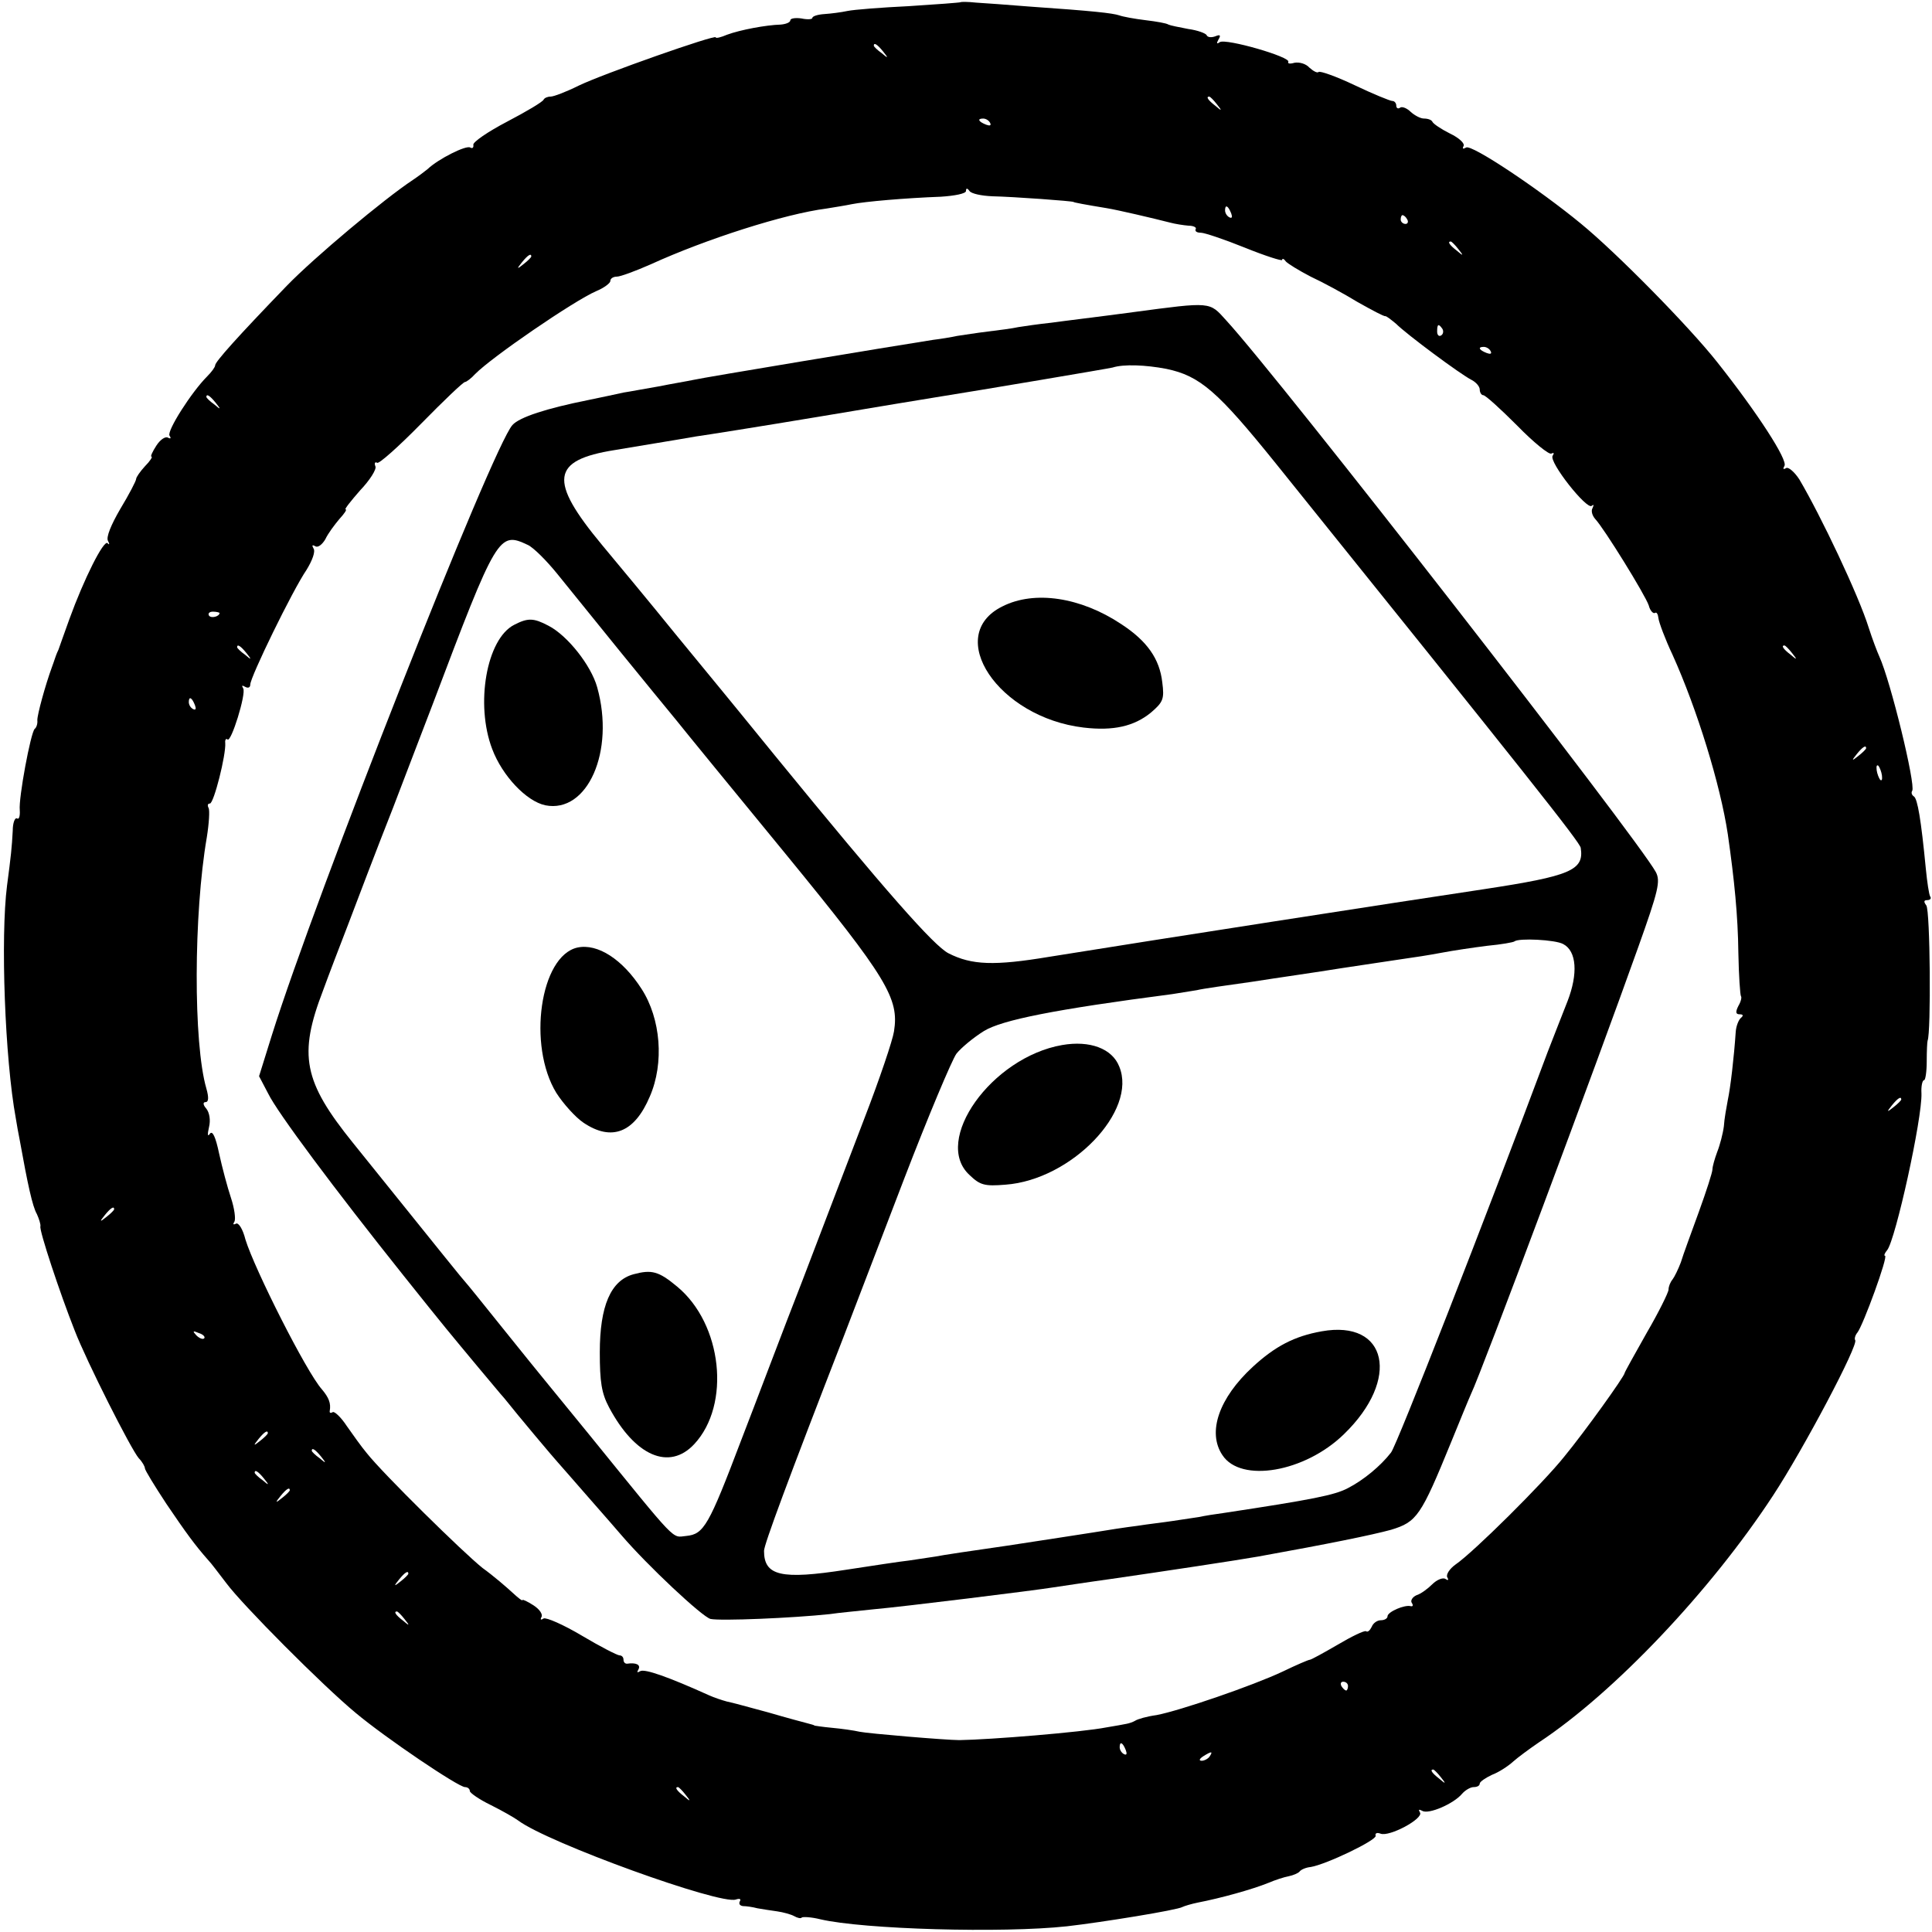 <?xml version="1.0" standalone="no"?>
<!DOCTYPE svg PUBLIC "-//W3C//DTD SVG 20010904//EN"
 "http://www.w3.org/TR/2001/REC-SVG-20010904/DTD/svg10.dtd">
<svg version="1.0" xmlns="http://www.w3.org/2000/svg"
 width="440pt" height="440pt" viewBox="0 0 440 440"
 preserveAspectRatio="xMidYMid meet">
<g transform="translate(0,440) scale(0.1,-0.1)"
fill="#000000" stroke="none">
<path d="M2188 4395 c-2 -1 -55 -5 -118 -9 -63 -3 -126 -8 -140 -11 -14 -3
-37 -6 -52 -7 -16 -1 -28 -5 -28 -9 0 -3 -11 -4 -25 -1 -14 2 -25 0 -25 -4 0
-5 -10 -9 -22 -10 -34 -1 -92 -12 -122 -23 -14 -6 -26 -9 -26 -6 0 7 -256 -83
-312 -110 -28 -14 -57 -25 -64 -25 -7 0 -14 -3 -16 -7 -2 -5 -39 -27 -83 -50
-44 -23 -79 -47 -77 -53 1 -6 -2 -9 -7 -6 -9 6 -73 -26 -97 -49 -6 -5 -22 -17
-34 -25 -65 -43 -224 -176 -287 -241 -112 -116 -163 -173 -163 -181 0 -4 -8
-15 -18 -25 -36 -36 -92 -124 -86 -135 4 -6 3 -8 -3 -5 -6 4 -18 -4 -27 -18
-9 -14 -14 -25 -11 -25 3 0 -3 -10 -15 -22 -11 -12 -20 -25 -20 -29 0 -4 -16
-35 -36 -68 -21 -36 -33 -65 -28 -73 4 -7 3 -10 -1 -5 -9 8 -54 -82 -87 -173
-11 -30 -22 -62 -25 -70 -4 -8 -7 -17 -8 -20 -1 -3 -4 -12 -7 -20 -15 -41 -33
-107 -33 -120 1 -8 -2 -17 -6 -20 -9 -8 -37 -158 -34 -185 1 -14 -2 -22 -6
-19 -5 3 -10 -10 -10 -28 -2 -38 -4 -57 -13 -125 -15 -117 -5 -394 20 -530 2
-13 6 -35 9 -50 18 -100 29 -151 39 -168 5 -11 9 -24 8 -28 -3 -9 44 -151 78
-237 27 -70 128 -270 146 -291 8 -8 14 -19 14 -23 0 -4 22 -40 49 -81 44 -65
65 -94 96 -129 6 -6 23 -29 40 -51 36 -49 220 -234 295 -296 68 -57 234 -169
249 -169 6 0 11 -4 11 -9 0 -4 21 -19 48 -32 26 -13 54 -29 62 -35 68 -51 461
-193 496 -180 9 3 12 1 9 -4 -3 -6 0 -10 7 -11 7 0 22 -2 33 -5 11 -2 31 -5
45 -7 14 -2 32 -7 39 -11 7 -4 15 -6 17 -3 3 2 22 1 42 -4 98 -23 415 -32 562
-16 79 9 252 37 263 44 4 2 20 7 35 10 52 10 124 30 161 45 14 6 35 13 46 15
10 2 22 7 25 11 3 4 14 9 25 10 36 6 150 61 148 71 -2 6 3 8 11 5 20 -8 98 34
90 48 -4 7 -3 8 5 4 14 -9 72 16 91 39 7 8 19 15 26 15 8 0 14 3 14 8 0 4 13
13 28 20 16 6 37 20 48 30 10 9 37 29 59 44 171 113 391 345 533 562 69 105
196 345 187 354 -2 3 0 11 5 17 13 16 71 175 63 175 -3 0 -1 6 5 13 19 24 80
300 78 357 -1 16 2 30 6 30 3 0 6 19 6 43 0 23 1 44 2 47 8 18 6 297 -3 308
-6 8 -6 12 2 12 7 0 10 4 7 8 -3 5 -7 33 -10 63 -11 114 -19 159 -27 165 -5 3
-7 9 -4 13 8 14 -49 249 -75 306 -5 11 -16 40 -24 65 -23 74 -109 255 -158
338 -11 17 -25 29 -30 26 -7 -4 -8 -2 -4 5 8 13 -61 120 -153 236 -63 80 -229
249 -311 316 -96 79 -249 181 -261 173 -7 -4 -9 -3 -6 3 4 6 -10 19 -31 29
-20 10 -38 22 -40 27 -2 4 -10 7 -19 7 -8 0 -21 7 -30 15 -8 8 -19 13 -24 10
-5 -4 -9 -1 -9 4 0 6 -4 11 -9 11 -5 0 -44 16 -86 36 -42 20 -79 33 -82 30 -3
-3 -12 2 -21 10 -8 9 -23 13 -34 11 -10 -3 -16 -2 -14 2 7 11 -142 54 -156 45
-7 -5 -8 -3 -3 6 6 10 4 12 -8 7 -9 -3 -17 -2 -19 3 -2 4 -20 11 -42 14 -21 4
-41 8 -45 10 -4 3 -27 7 -52 10 -25 3 -52 8 -60 11 -15 5 -59 10 -204 20 -49
4 -105 8 -122 9 -18 2 -34 2 -35 1z m-177 -112 c13 -16 12 -17 -3 -4 -10 7
-18 15 -18 17 0 8 8 3 21 -13z m760 -120 c13 -16 12 -17 -3 -4 -17 13 -22 21
-14 21 2 0 10 -8 17 -17z m-516 -43 c3 -6 -1 -7 -9 -4 -18 7 -21 14 -7 14 6 0
13 -4 16 -10z m5 -167 c48 -1 185 -11 185 -13 0 -1 26 -6 75 -14 25 -4 106
-23 145 -33 11 -3 30 -6 42 -7 11 0 19 -4 16 -8 -2 -5 3 -8 12 -8 8 0 53 -15
100 -34 47 -19 85 -31 85 -28 0 4 4 3 8 -3 4 -5 30 -21 57 -35 28 -13 76 -39
107 -58 32 -18 60 -33 63 -32 3 0 13 -8 24 -17 25 -25 148 -116 172 -128 10
-5 19 -15 19 -22 0 -7 4 -13 8 -13 5 0 39 -31 77 -69 38 -39 73 -67 78 -64 6
3 7 1 3 -5 -9 -14 78 -124 89 -114 5 4 5 2 2 -5 -4 -6 -1 -17 6 -25 20 -21
114 -173 122 -197 3 -12 10 -19 14 -17 4 3 7 -3 8 -12 1 -9 15 -47 32 -83 56
-124 109 -296 126 -409 15 -105 23 -185 24 -270 1 -52 4 -96 6 -99 2 -2 0 -12
-6 -22 -7 -14 -6 -19 3 -19 8 0 9 -3 3 -8 -5 -4 -11 -18 -12 -32 -4 -59 -12
-127 -18 -155 -3 -16 -8 -43 -9 -60 -2 -16 -9 -43 -15 -58 -6 -16 -11 -34 -11
-40 0 -7 -14 -50 -31 -97 -17 -47 -36 -98 -41 -115 -6 -16 -15 -34 -19 -39 -5
-6 -9 -16 -9 -23 0 -6 -22 -51 -50 -99 -27 -48 -50 -89 -50 -91 0 -7 -91 -134
-138 -191 -47 -59 -206 -217 -247 -245 -14 -10 -22 -23 -19 -29 4 -7 2 -8 -4
-4 -6 4 -20 -2 -30 -12 -10 -10 -26 -22 -36 -25 -9 -4 -14 -12 -11 -17 4 -6 3
-9 -2 -8 -14 4 -53 -13 -53 -23 0 -5 -7 -9 -15 -9 -9 0 -18 -7 -21 -15 -4 -8
-9 -13 -13 -10 -4 2 -33 -12 -65 -31 -31 -18 -60 -34 -63 -34 -3 0 -31 -12
-62 -27 -68 -32 -234 -89 -287 -99 -22 -3 -43 -9 -49 -13 -5 -3 -14 -6 -20 -7
-5 -1 -26 -5 -45 -8 -56 -11 -265 -28 -335 -29 -30 0 -208 15 -227 19 -13 3
-41 7 -63 9 -22 2 -40 5 -40 5 0 1 -7 3 -15 5 -8 2 -49 13 -90 25 -41 11 -84
23 -95 25 -11 3 -29 9 -40 14 -93 42 -147 61 -157 55 -7 -4 -8 -3 -4 4 6 11
-6 16 -26 13 -5 0 -8 4 -8 9 0 6 -4 10 -9 10 -5 0 -44 20 -86 45 -42 25 -81
42 -87 39 -6 -4 -8 -3 -5 3 4 6 -4 18 -18 27 -14 9 -25 14 -25 12 0 -3 -10 5
-23 17 -13 12 -43 38 -68 56 -44 35 -227 215 -264 262 -11 13 -31 41 -45 61
-13 20 -28 34 -32 32 -5 -3 -8 -2 -7 3 3 17 -2 30 -18 49 -35 39 -153 273
-174 341 -6 24 -16 40 -22 36 -6 -3 -7 -1 -3 5 3 6 0 30 -8 54 -8 24 -20 69
-27 101 -8 38 -15 53 -21 45 -5 -8 -6 -2 -2 15 4 16 1 33 -6 42 -8 9 -8 15 -2
15 7 0 8 10 2 31 -30 103 -29 398 1 572 5 31 7 62 4 67 -3 6 -2 10 3 10 9 0
37 111 35 138 -1 7 2 11 5 8 8 -9 43 104 36 116 -4 7 -3 8 4 4 7 -4 12 -2 12
5 0 17 96 214 128 261 13 21 21 42 16 49 -4 7 -3 9 4 5 6 -4 16 4 23 16 6 13
21 33 32 46 11 12 18 22 14 22 -3 0 12 19 33 43 22 23 38 48 35 55 -3 7 -1 11
4 8 4 -3 49 37 100 89 51 52 96 95 100 95 3 0 14 8 23 18 37 38 225 167 276
189 17 7 32 18 32 23 0 6 7 10 15 10 8 0 43 13 77 28 127 58 306 115 400 127
18 3 44 7 58 10 30 6 122 14 203 17 31 2 57 7 57 13 0 7 3 7 8 0 4 -6 27 -11
52 -12z m544 -39 c3 -8 2 -12 -4 -9 -6 3 -10 10 -10 16 0 14 7 11 14 -7z m401
-14 c3 -5 1 -10 -4 -10 -6 0 -11 5 -11 10 0 6 2 10 4 10 3 0 8 -4 11 -10z
m116 -67 c13 -16 12 -17 -3 -4 -17 13 -22 21 -14 21 2 0 10 -8 17 -17z m-2111
-17 c0 -2 -8 -10 -17 -17 -16 -13 -17 -12 -4 4 13 16 21 21 21 13z m2075 -165
c3 -5 2 -12 -3 -15 -5 -3 -9 1 -9 9 0 17 3 19 12 6z m110 -51 c3 -6 -1 -7 -9
-4 -18 7 -21 14 -7 14 6 0 13 -4 16 -10z m-2904 -117 c13 -16 12 -17 -3 -4
-10 7 -18 15 -18 17 0 8 8 3 21 -13z m9 -479 c0 -8 -19 -13 -24 -6 -3 5 1 9 9
9 8 0 15 -2 15 -3z m61 -91 c13 -16 12 -17 -3 -4 -10 7 -18 15 -18 17 0 8 8 3
21 -13z m3520 0 c13 -16 12 -17 -3 -4 -17 13 -22 21 -14 21 2 0 10 -8 17 -17z
m-3637 -119 c3 -8 2 -12 -4 -9 -6 3 -10 10 -10 16 0 14 7 11 14 -7z m3806 -98
c0 -2 -8 -10 -17 -17 -16 -13 -17 -12 -4 4 13 16 21 21 21 13z m36 -62 c1 -9
0 -13 -4 -10 -3 4 -7 14 -8 22 -1 9 0 13 4 10 3 -4 7 -14 8 -22z m44 -738 c0
-2 -8 -10 -17 -17 -16 -13 -17 -12 -4 4 13 16 21 21 21 13z m-4070 -250 c0 -2
-8 -10 -17 -17 -16 -13 -17 -12 -4 4 13 16 21 21 21 13z m205 -294 c-3 -3 -11
0 -18 7 -9 10 -8 11 6 5 10 -3 15 -9 12 -12z m145 -216 c0 -2 -8 -10 -17 -17
-16 -13 -17 -12 -4 4 13 16 21 21 21 13z m121 -53 c13 -16 12 -17 -3 -4 -10 7
-18 15 -18 17 0 8 8 3 21 -13z m-130 -50 c13 -16 12 -17 -3 -4 -10 7 -18 15
-18 17 0 8 8 3 21 -13z m59 -27 c0 -2 -8 -10 -17 -17 -16 -13 -17 -12 -4 4 13
16 21 21 21 13z m270 -190 c0 -2 -8 -10 -17 -17 -16 -13 -17 -12 -4 4 13 16
21 21 21 13z m-9 -103 c13 -16 12 -17 -3 -4 -17 13 -22 21 -14 21 2 0 10 -8
17 -17z m2149 -153 c0 -5 -2 -10 -4 -10 -3 0 -8 5 -11 10 -3 6 -1 10 4 10 6 0
11 -4 11 -10z m-506 -146 c3 -8 2 -12 -4 -9 -6 3 -10 10 -10 16 0 14 7 11 14
-7z m191 -14 c-3 -5 -12 -10 -18 -10 -7 0 -6 4 3 10 19 12 23 12 15 0z m526
-47 c13 -16 12 -17 -3 -4 -17 13 -22 21 -14 21 2 0 10 -8 17 -17z m-1720 -40
c13 -16 12 -17 -3 -4 -17 13 -22 21 -14 21 2 0 10 -8 17 -17z"/>
<path d="M2580 3689 c-74 -10 -158 -20 -186 -24 -29 -3 -62 -8 -75 -10 -13 -3
-44 -7 -69 -10 -25 -3 -56 -8 -70 -10 -14 -3 -38 -7 -55 -9 -96 -15 -524 -86
-545 -91 -14 -3 -50 -9 -80 -15 -30 -5 -66 -12 -80 -14 -14 -3 -50 -11 -80
-17 -95 -19 -157 -39 -173 -57 -46 -51 -449 -1074 -548 -1390 l-29 -93 21 -40
c21 -43 150 -216 308 -414 99 -124 102 -127 171 -210 23 -27 49 -59 59 -70 30
-38 116 -140 121 -145 3 -3 34 -39 70 -80 36 -41 70 -80 75 -86 60 -70 184
-186 203 -191 22 -5 188 2 272 11 19 3 64 7 100 11 68 6 367 43 410 50 14 2
72 11 130 19 118 17 290 43 335 51 161 29 259 49 303 61 59 18 68 31 137 200
20 49 40 98 45 109 25 52 287 754 381 1018 46 129 51 150 40 171 -42 77 -858
1126 -979 1257 -38 42 -32 42 -212 18z m76 -129 c77 -16 117 -51 250 -216 568
-706 693 -863 694 -875 8 -51 -23 -64 -220 -94 -194 -29 -748 -115 -990 -154
-126 -21 -177 -19 -230 8 -33 17 -141 139 -395 450 -55 68 -107 131 -115 141
-8 10 -60 73 -115 140 -55 68 -129 157 -164 199 -122 147 -116 193 29 216 19
3 60 10 90 15 30 5 73 12 95 16 22 3 148 23 280 45 132 22 251 42 265 44 101
16 397 66 404 68 25 8 75 6 122 -3z m-1454 -401 c13 -6 43 -36 68 -67 25 -31
88 -109 140 -173 52 -64 111 -136 130 -159 19 -24 132 -162 251 -307 230 -281
257 -327 245 -402 -3 -20 -33 -109 -67 -197 -33 -87 -97 -253 -141 -369 -45
-115 -107 -280 -140 -365 -74 -195 -85 -214 -125 -218 -34 -3 -16 -22 -223
233 -45 55 -89 109 -98 120 -9 11 -53 65 -97 120 -44 55 -82 102 -85 105 -5 5
-46 56 -256 317 -113 140 -125 200 -68 348 12 33 38 101 57 150 19 50 64 169
102 265 37 96 77 202 90 235 147 389 151 395 217 364z m2358 -909 c31 -16 34
-68 10 -130 -12 -30 -32 -82 -45 -115 -143 -383 -344 -897 -357 -913 -24 -31
-63 -63 -98 -81 -30 -16 -80 -26 -285 -57 -16 -2 -41 -6 -55 -9 -14 -2 -41 -6
-60 -9 -19 -3 -55 -7 -80 -11 -25 -3 -70 -10 -100 -15 -30 -5 -118 -18 -195
-30 -77 -11 -151 -22 -165 -25 -14 -2 -41 -6 -60 -9 -19 -2 -84 -12 -143 -21
-148 -23 -187 -14 -187 43 0 14 54 160 181 487 21 55 83 217 138 360 55 143
109 271 119 285 11 14 39 37 63 52 41 25 160 49 429 84 19 3 44 7 56 9 11 3
68 11 125 19 57 9 149 22 204 31 55 8 118 18 140 21 22 3 61 9 87 14 26 5 73
12 105 16 32 3 60 8 62 10 9 8 93 4 111 -6z"/>
<path d="M2283 3019 c-134 -66 -10 -253 185 -276 68 -8 115 3 153 34 28 24 31
31 26 69 -6 53 -34 94 -94 133 -92 61 -197 77 -270 40z"/>
<path d="M1171 2977 c-63 -32 -89 -181 -50 -283 23 -61 78 -119 121 -128 96
-19 159 123 118 269 -14 50 -68 118 -111 140 -34 18 -47 18 -78 2z"/>
<path d="M1315 2242 c-85 -19 -114 -223 -48 -331 16 -25 44 -56 62 -68 64 -43
116 -23 151 60 33 76 25 177 -19 245 -43 67 -100 104 -146 94z"/>
<path d="M1443 1498 c-52 -14 -77 -72 -77 -178 0 -67 4 -93 21 -125 59 -111
137 -145 194 -84 84 90 64 274 -39 359 -42 35 -58 39 -99 28z"/>
<path d="M2419 2020 c-161 -28 -296 -218 -211 -296 24 -23 34 -26 82 -22 150
11 301 168 259 269 -16 41 -67 60 -130 49z"/>
<path d="M3010 1368 c-62 -11 -106 -34 -157 -81 -77 -71 -104 -149 -69 -201
42 -64 188 -39 277 48 129 125 99 261 -51 234z"/>
</g>
</svg>
